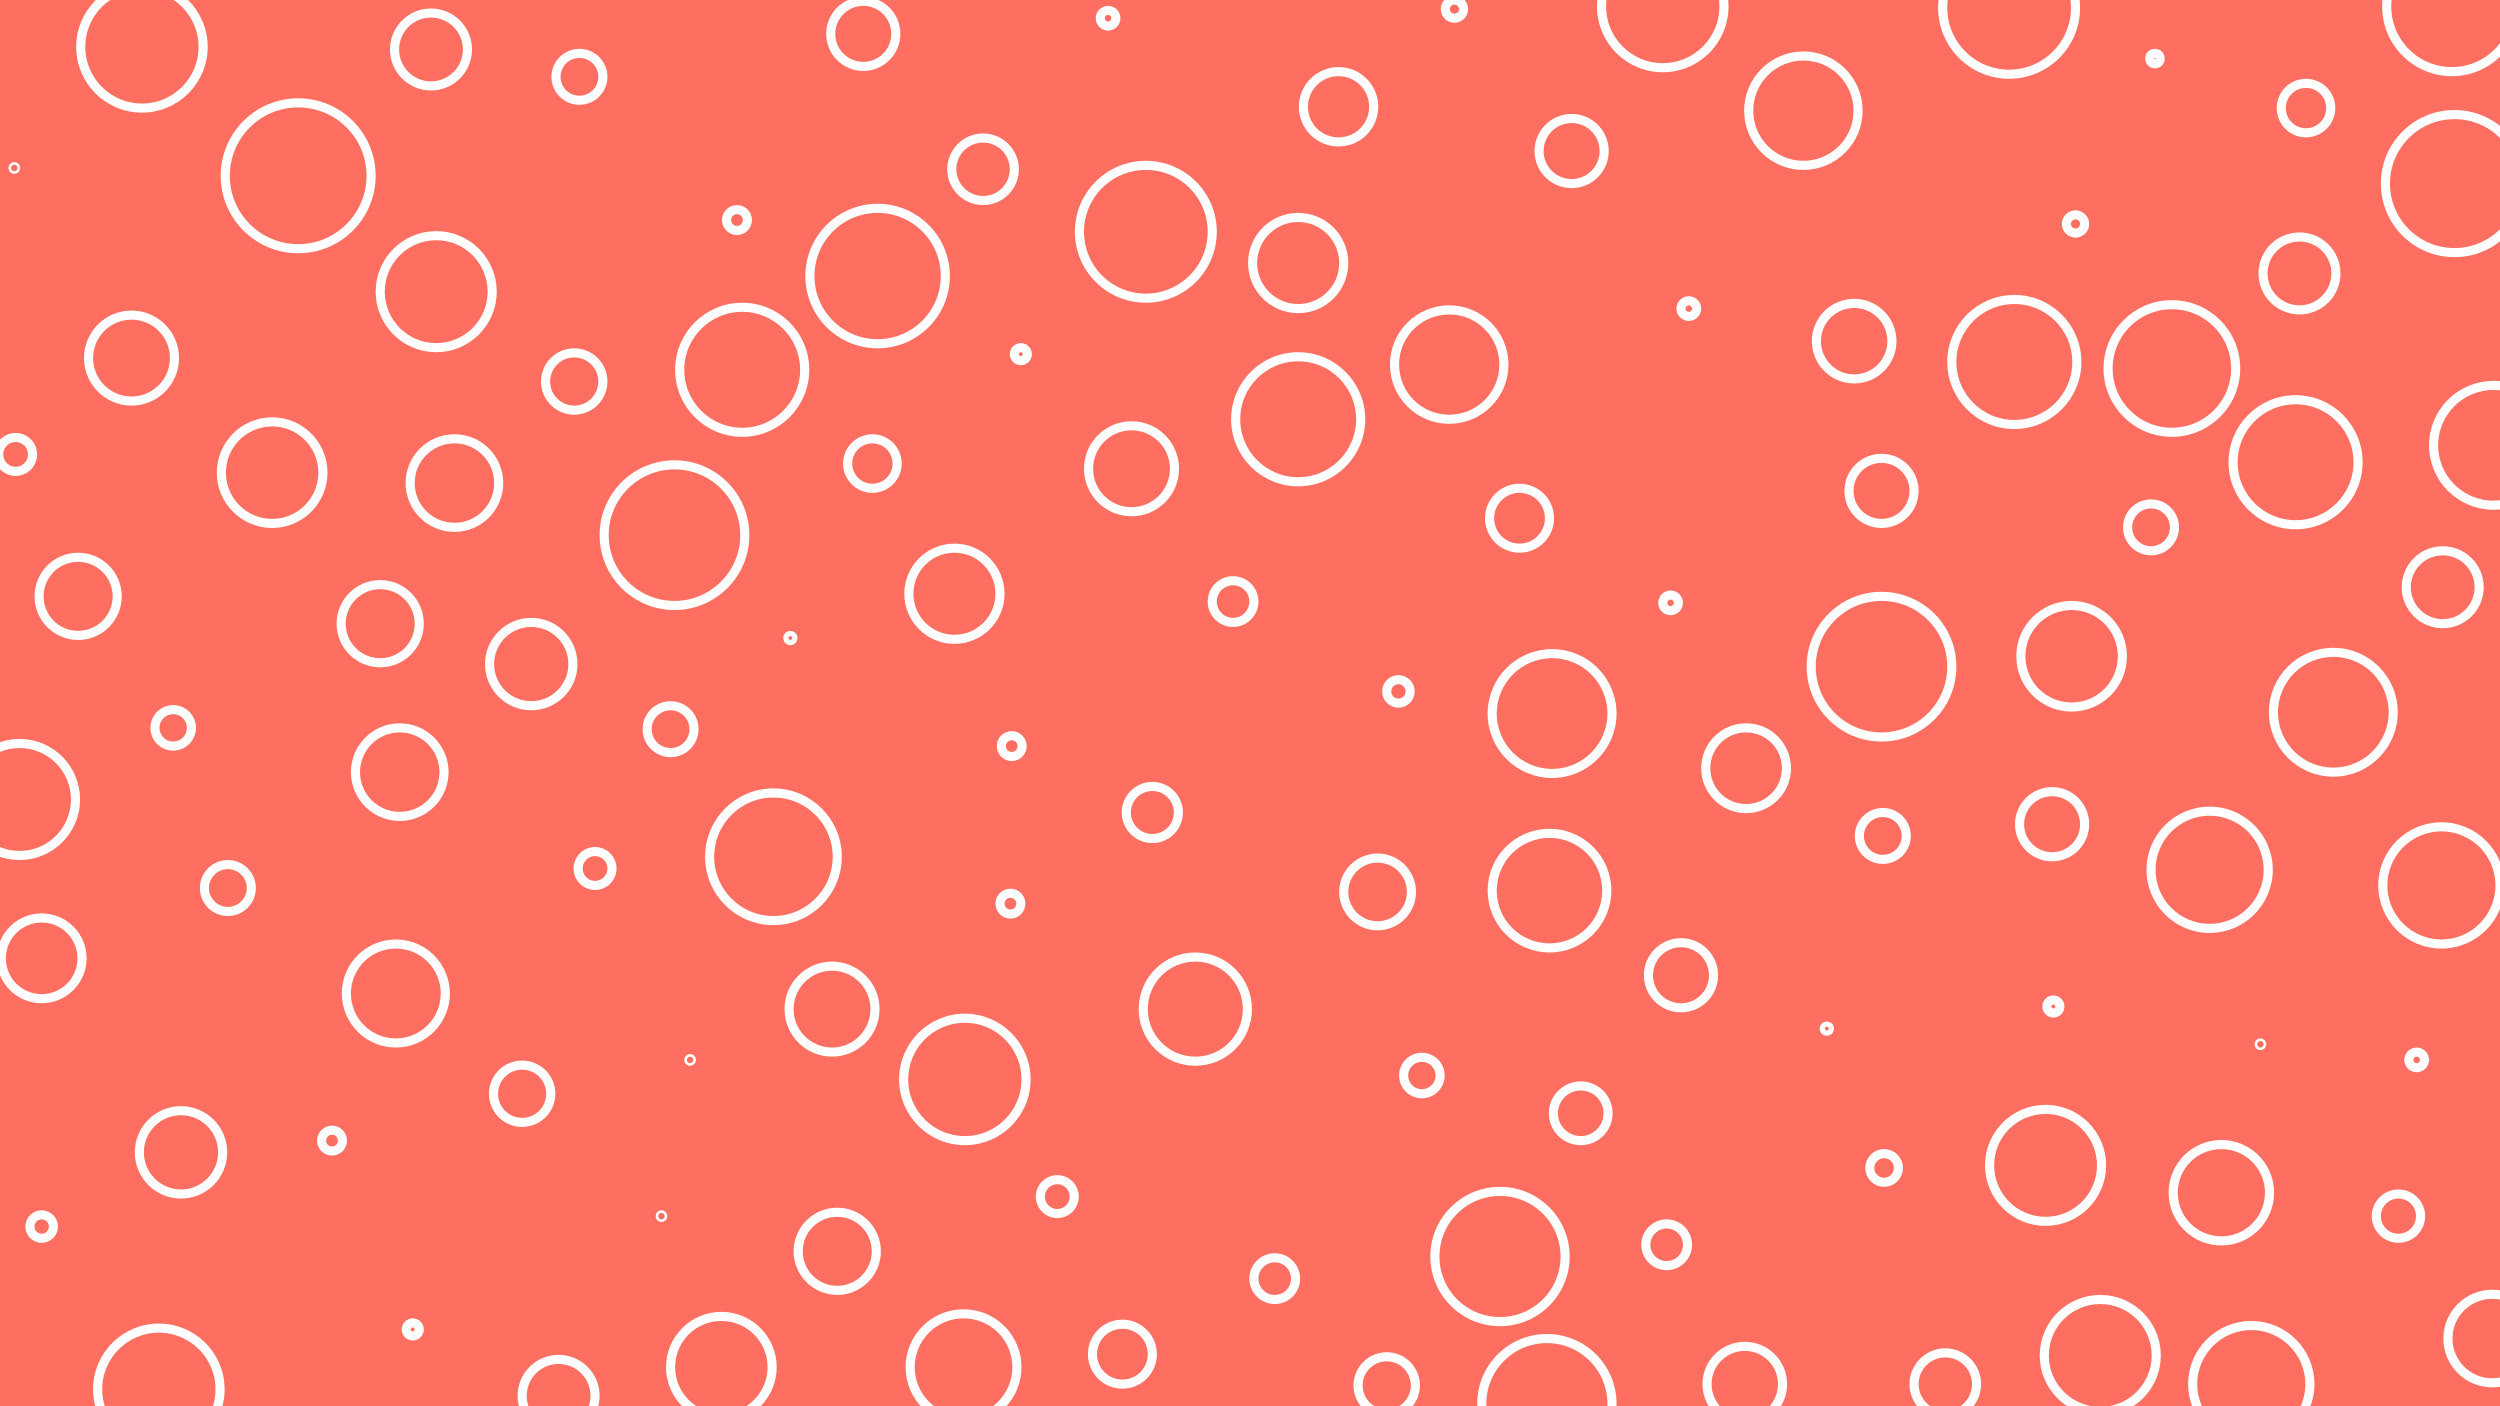 <svg id="visual" viewBox="0 0 1920 1080" width="1920" height="1080" xmlns="http://www.w3.org/2000/svg" xmlns:xlink="http://www.w3.org/1999/xlink" version="1.1"><rect x="0" y="0" width="1920" height="1080" fill="#FF6F61"></rect><g fill="none" stroke="#FFFFFF" stroke-width="7"><circle r="56" cx="229" cy="135"></circle><circle r="2" cx="1403" cy="790"></circle><circle r="25" cx="1207" cy="116"></circle><circle r="43" cx="1571" cy="895"></circle><circle r="2" cx="607" cy="490"></circle><circle r="16" cx="947" cy="462"></circle><circle r="5" cx="317" cy="1021"></circle><circle r="13" cx="457" cy="667"></circle><circle r="29" cx="1340" cy="1063"></circle><circle r="18" cx="175" cy="682"></circle><circle r="8" cx="776" cy="694"></circle><circle r="48" cx="570" cy="284"></circle><circle r="25" cx="1576" cy="633"></circle><circle r="48" cx="1547" cy="278"></circle><circle r="42" cx="1385" cy="85"></circle><circle r="5" cx="784" cy="272"></circle><circle r="22" cx="401" cy="840"></circle><circle r="44" cx="1190" cy="684"></circle><circle r="6" cx="1297" cy="237"></circle><circle r="18" cx="445" cy="59"></circle><circle r="31" cx="1341" cy="590"></circle><circle r="41" cx="740" cy="1050"></circle><circle r="45" cx="1875" cy="680"></circle><circle r="30" cx="60" cy="458"></circle><circle r="39" cx="1591" cy="504"></circle><circle r="6" cx="1283" cy="463"></circle><circle r="40" cx="918" cy="775"></circle><circle r="52" cx="674" cy="212"></circle><circle r="32" cx="408" cy="510"></circle><circle r="23" cx="1167" cy="398"></circle><circle r="39" cx="209" cy="363"></circle><circle r="47" cx="109" cy="36"></circle><circle r="47" cx="122" cy="1067"></circle><circle r="7" cx="1594" cy="172"></circle><circle r="32" cx="139" cy="885"></circle><circle r="8" cx="566" cy="169"></circle><circle r="33" cx="101" cy="275"></circle><circle r="30" cx="643" cy="961"></circle><circle r="17" cx="1842" cy="934"></circle><circle r="35" cx="733" cy="456"></circle><circle r="46" cx="1792" cy="547"></circle><circle r="25" cx="663" cy="26"></circle><circle r="27" cx="1028" cy="82"></circle><circle r="19" cx="1771" cy="83"></circle><circle r="29" cx="1424" cy="262"></circle><circle r="48" cx="1763" cy="355"></circle><circle r="43" cx="1613" cy="1041"></circle><circle r="43" cx="335" cy="224"></circle><circle r="14" cx="133" cy="559"></circle><circle r="49" cx="594" cy="658"></circle><circle r="45" cx="1729" cy="1063"></circle><circle r="9" cx="1074" cy="531"></circle><circle r="53" cx="1885" cy="141"></circle><circle r="1" cx="530" cy="814"></circle><circle r="34" cx="307" cy="593"></circle><circle r="42" cx="1113" cy="280"></circle><circle r="14" cx="1092" cy="826"></circle><circle r="13" cx="812" cy="919"></circle><circle r="1" cx="1736" cy="802"></circle><circle r="34" cx="349" cy="371"></circle><circle r="20" cx="885" cy="624"></circle><circle r="16" cx="979" cy="982"></circle><circle r="23" cx="862" cy="1040"></circle><circle r="9" cx="32" cy="942"></circle><circle r="54" cx="1445" cy="512"></circle><circle r="16" cx="1280" cy="956"></circle><circle r="28" cx="331" cy="38"></circle><circle r="51" cx="1543" cy="6"></circle><circle r="8" cx="255" cy="876"></circle><circle r="50" cx="1152" cy="965"></circle><circle r="6" cx="851" cy="14"></circle><circle r="1" cx="11" cy="129"></circle><circle r="26" cx="1058" cy="685"></circle><circle r="48" cx="997" cy="322"></circle><circle r="31" cx="32" cy="736"></circle><circle r="46" cx="1915" cy="342"></circle><circle r="11" cx="1447" cy="897"></circle><circle r="25" cx="1291" cy="749"></circle><circle r="39" cx="554" cy="1050"></circle><circle r="49" cx="1668" cy="283"></circle><circle r="51" cx="880" cy="178"></circle><circle r="38" cx="304" cy="763"></circle><circle r="47" cx="741" cy="829"></circle><circle r="24" cx="1494" cy="1063"></circle><circle r="24" cx="755" cy="130"></circle><circle r="45" cx="1697" cy="668"></circle><circle r="35" cx="997" cy="202"></circle><circle r="22" cx="441" cy="293"></circle><circle r="21" cx="1214" cy="855"></circle><circle r="25" cx="1445" cy="377"></circle><circle r="18" cx="1652" cy="405"></circle><circle r="28" cx="1766" cy="210"></circle><circle r="8" cx="777" cy="573"></circle><circle r="13" cx="12" cy="349"></circle><circle r="5" cx="1577" cy="773"></circle><circle r="1" cx="508" cy="934"></circle><circle r="33" cx="869" cy="360"></circle><circle r="43" cx="15" cy="614"></circle><circle r="28" cx="1876" cy="451"></circle><circle r="50" cx="1188" cy="1078"></circle><circle r="34" cx="1914" cy="1028"></circle><circle r="37" cx="1706" cy="916"></circle><circle r="47" cx="1277" cy="5"></circle><circle r="28" cx="429" cy="1072"></circle><circle r="6" cx="1856" cy="814"></circle><circle r="19" cx="670" cy="356"></circle><circle r="50" cx="1883" cy="5"></circle><circle r="18" cx="1446" cy="642"></circle><circle r="33" cx="639" cy="775"></circle><circle r="46" cx="1192" cy="548"></circle><circle r="7" cx="1117" cy="7"></circle><circle r="30" cx="292" cy="479"></circle><circle r="18" cx="515" cy="560"></circle><circle r="54" cx="518" cy="411"></circle><circle r="4" cx="1655" cy="45"></circle><circle r="22" cx="1065" cy="1064"></circle></g></svg>